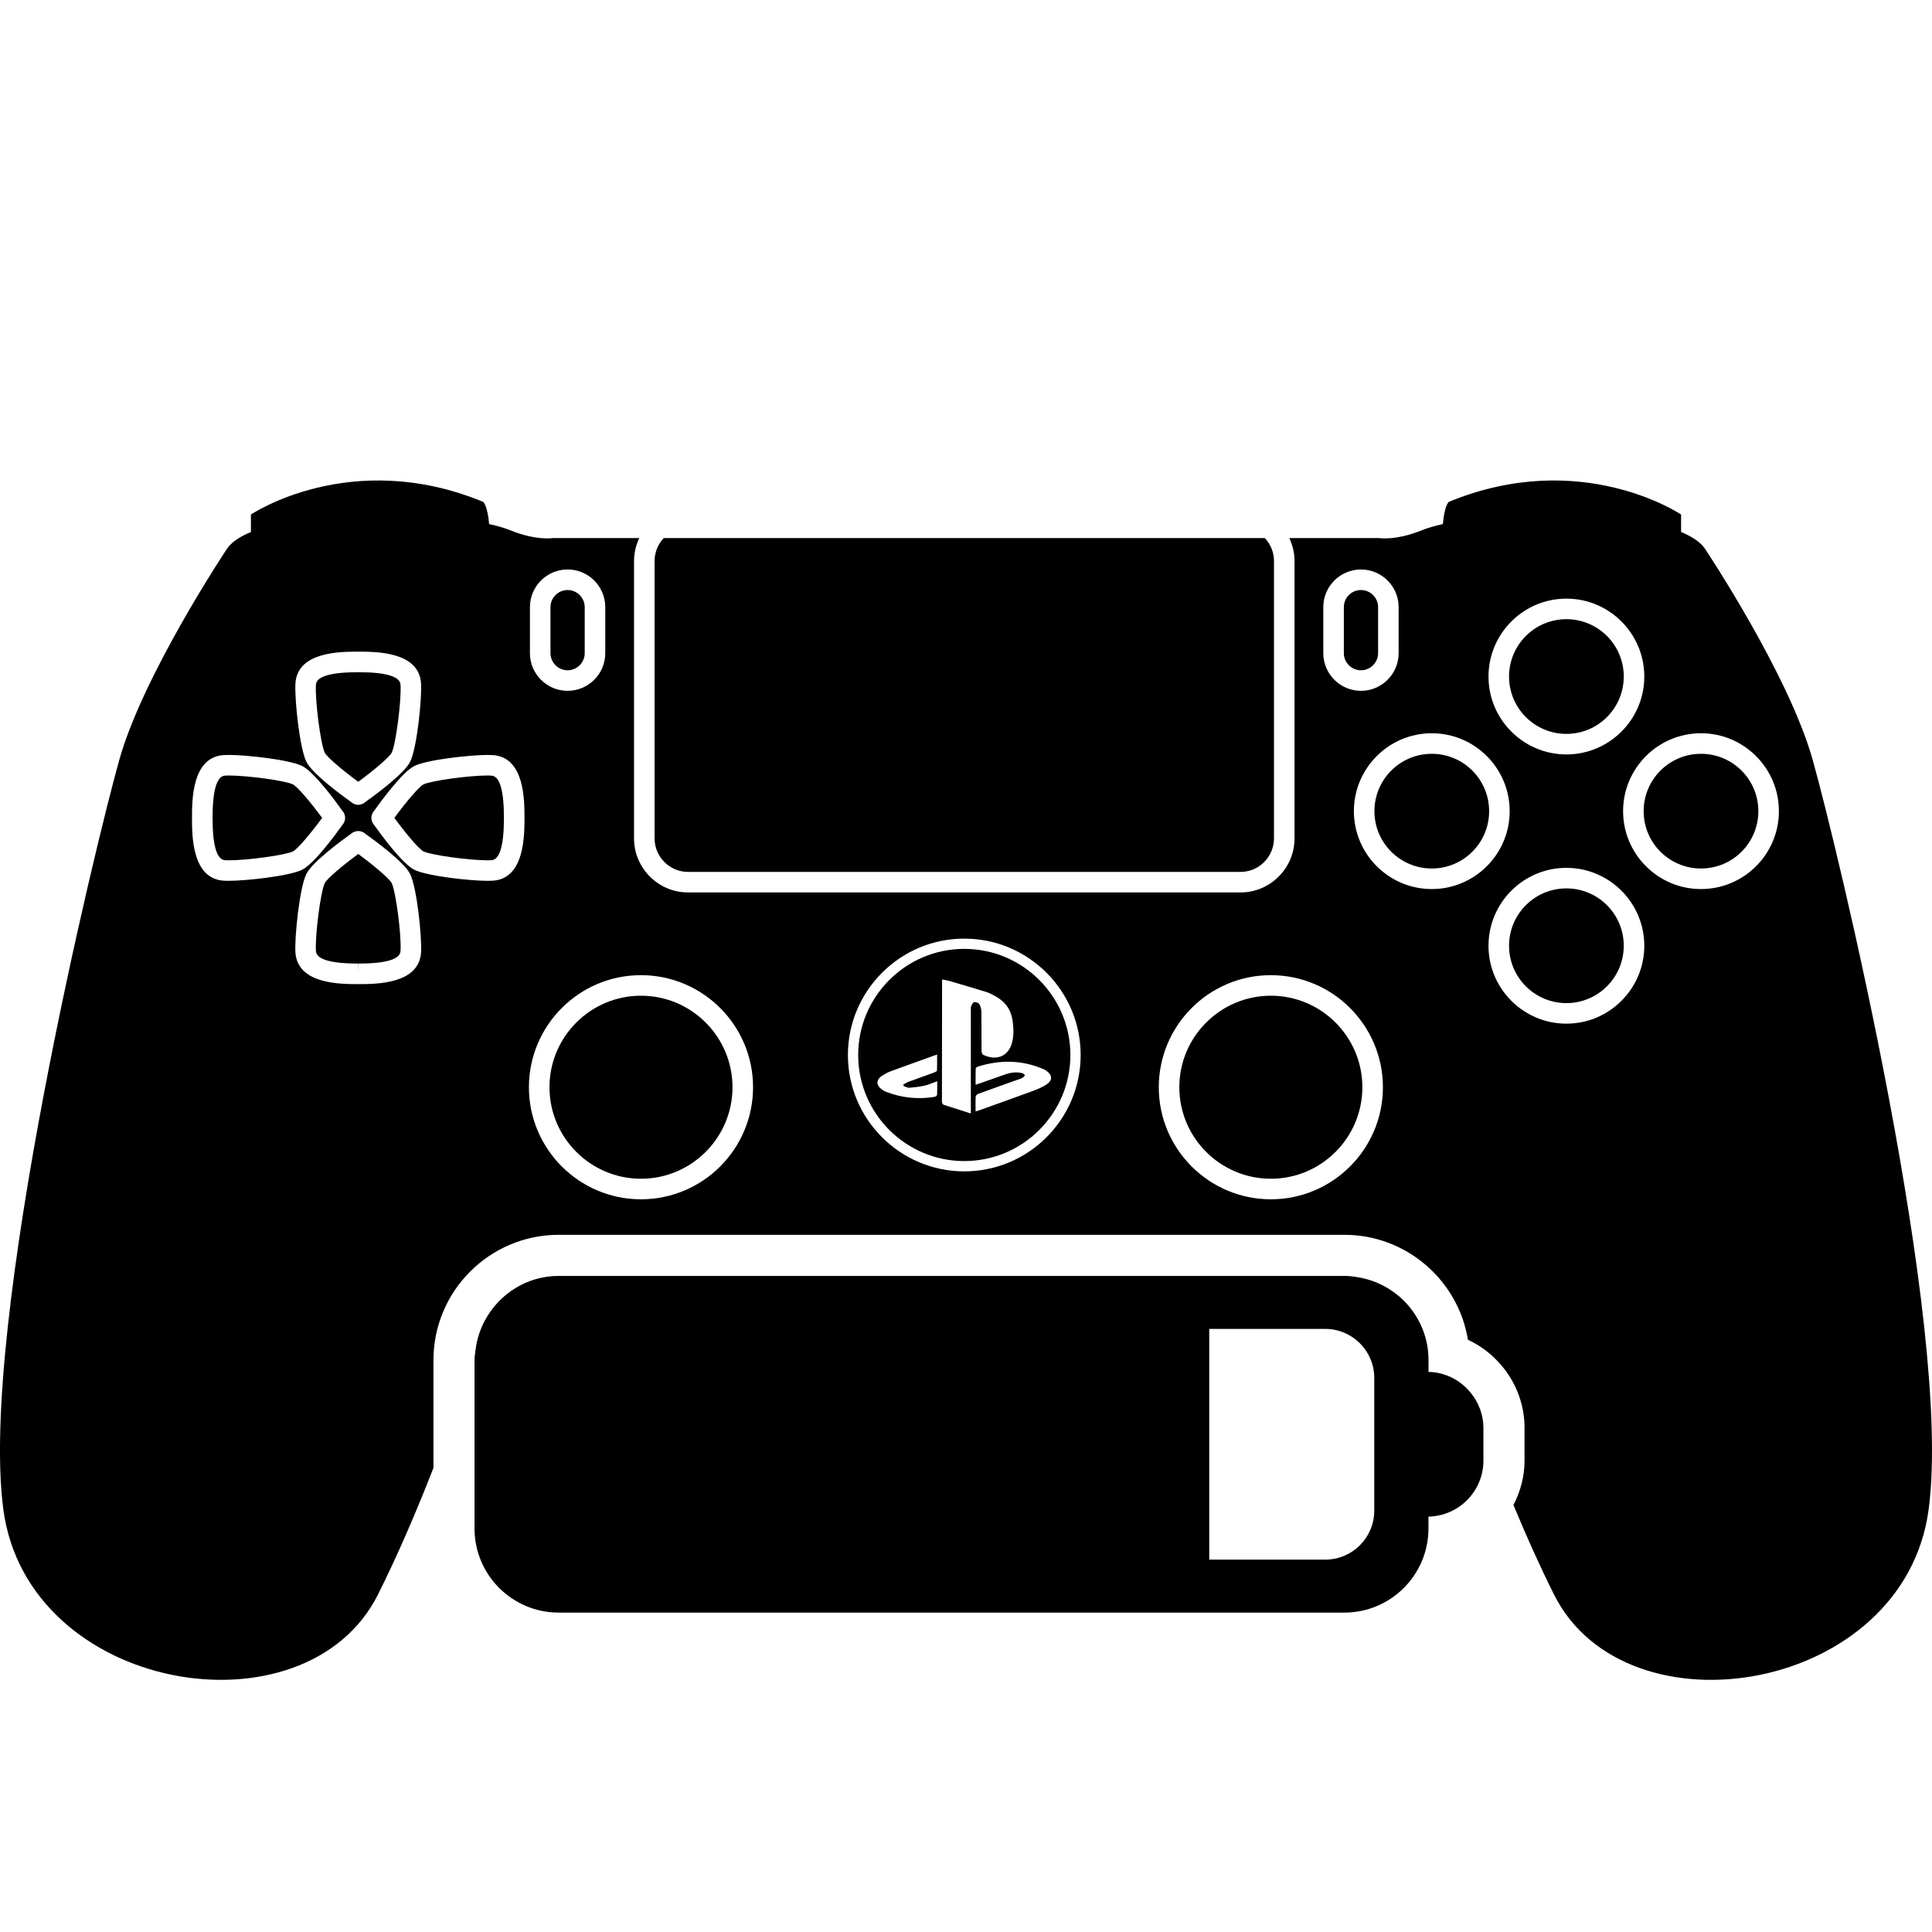 <?xml version="1.0" encoding="UTF-8" standalone="no"?>
<!-- Generator: Adobe Illustrator 16.0.0, SVG Export Plug-In . SVG Version: 6.00 Build 0)  -->

<svg
   xmlns:dc="http://purl.org/dc/elements/1.1/"
   xmlns:cc="http://creativecommons.org/ns#"
   xmlns:rdf="http://www.w3.org/1999/02/22-rdf-syntax-ns#"
   xmlns:svg="http://www.w3.org/2000/svg"
   xmlns="http://www.w3.org/2000/svg"
   xmlns:sodipodi="http://sodipodi.sourceforge.net/DTD/sodipodi-0.dtd"
   xmlns:inkscape="http://www.inkscape.org/namespaces/inkscape"
   version="1.1"
   id="Capa_1"
   x="0px"
   y="0px"
   width="575.387px"
   height="575.386px"
   viewBox="0 0 575.387 575.386"
   style="enable-background:new 0 0 575.387 575.386;"
   xml:space="preserve"
   sodipodi:docname="ds4-80-symbolic.svg"
   inkscape:version="0.92.2 2405546, 2018-03-11"><defs
     id="defs71" /><sodipodi:namedview
     pagecolor="#ffffff"
     bordercolor="#666666"
     borderopacity="1"
     objecttolerance="10"
     gridtolerance="10"
     guidetolerance="10"
     inkscape:pageopacity="0"
     inkscape:pageshadow="2"
     inkscape:window-width="1920"
     inkscape:window-height="1016"
     id="namedview69"
     showgrid="true"
     inkscape:zoom="2.3202122"
     inkscape:cx="-52.421874"
     inkscape:cy="240.89856"
     inkscape:window-x="0"
     inkscape:window-y="27"
     inkscape:window-maximized="1"
     inkscape:current-layer="g34"
     showguides="true"
     inkscape:guide-bbox="true"
     inkscape:lockguides="false"
     inkscape:snap-bbox="false"
     inkscape:bbox-nodes="true"
     inkscape:snap-grids="true"><sodipodi:guide
       position="159.084,475.425"
       orientation="1,0"
       id="guide845"
       inkscape:locked="false" /><sodipodi:guide
       position="410,300"
       orientation="1,0"
       id="guide847"
       inkscape:locked="false" /><sodipodi:guide
       position="285,300"
       orientation="1,0"
       id="guide849"
       inkscape:locked="false" /><inkscape:grid
       type="xygrid"
       id="grid853" /><sodipodi:guide
       position="210,300"
       orientation="1,0"
       id="guide855"
       inkscape:locked="false" /><sodipodi:guide
       position="235,300"
       orientation="1,0"
       id="guide857"
       inkscape:locked="false" /><sodipodi:guide
       position="260,300"
       orientation="1,0"
       id="guide859"
       inkscape:locked="false" /><sodipodi:guide
       position="310,300"
       orientation="1,0"
       id="guide861"
       inkscape:locked="false" /><sodipodi:guide
       position="335,300"
       orientation="1,0"
       id="guide863"
       inkscape:locked="false" /><sodipodi:guide
       position="360,300"
       orientation="1,0"
       id="guide865"
       inkscape:locked="false" /><sodipodi:guide
       position="185,300"
       orientation="1,0"
       id="guide1377"
       inkscape:locked="false" /><sodipodi:guide
       position="385,300"
       orientation="1,0"
       id="guide1379"
       inkscape:locked="false" /></sodipodi:namedview><g
     id="g36"><g
       id="g34"
       style="display:inline"><path
         d="m 106.691,254.332 c -4.572,3.36 -9.29,7.313 -9.97,8.678 -1.23,2.454 -2.943,15.722 -2.625,20.276 0.171,2.436 4.407,3.678 12.571,3.684 l 0.043,3.06 v -3.06 c 8.17,-0.006 12.393,-1.242 12.57,-3.684 0.331,-4.547 -1.389,-17.81 -2.62,-20.276 -0.623,-1.242 -4.999,-5.024 -9.969,-8.678 z"
         id="path2"
         inkscape:connector-curvature="0"
         style="display:inline" /><path
         d="m 194.948,167.061 v 82.62 c 0,5.508 4.48,9.994 9.994,9.994 h 164.481 c 5.508,0 9.994,-4.479 9.994,-9.994 v -82.62 c 0,-2.631 -1.047,-5.019 -2.718,-6.805 h -179.04 c -1.664,1.786 -2.711,4.167 -2.711,6.805 z"
         id="path4"
         inkscape:connector-curvature="0"
         style="display:inline" /><path
         d="m 190.896,296.542 c -15.024,0 -27.252,12.228 -27.252,27.259 0,15.024 12.228,27.252 27.252,27.252 15.031,0 27.258,-12.228 27.258,-27.252 0.001,-15.031 -12.227,-27.259 -27.258,-27.259 z"
         id="path6"
         inkscape:connector-curvature="0"
         style="display:inline" /><path
         d="m 287.183,282.594 c -17.424,0 -31.598,14.174 -31.598,31.598 0,17.424 14.174,31.598 31.598,31.598 17.424,0 31.598,-14.174 31.598,-31.598 -0.001,-17.423 -14.175,-31.598 -31.598,-31.598 z m -8.103,43.471 c -0.012,0.215 -0.453,0.545 -0.734,0.594 -4.982,0.832 -9.835,0.3 -14.541,-1.523 -0.404,-0.159 -0.784,-0.398 -1.139,-0.649 -1.793,-1.267 -1.787,-2.949 0.043,-4.125 0.795,-0.509 1.646,-0.979 2.528,-1.304 4.522,-1.671 9.069,-3.287 13.849,-5.006 0,1.677 0.031,3.225 -0.037,4.767 -0.012,0.208 -0.502,0.472 -0.814,0.588 -2.503,0.918 -5.024,1.793 -7.527,2.717 -0.582,0.215 -1.108,0.576 -1.659,0.863 0.012,0.141 0.024,0.281 0.037,0.422 0.551,0.19 1.114,0.576 1.646,0.539 1.548,-0.11 3.109,-0.288 4.621,-0.624 1.224,-0.275 2.393,-0.82 3.77,-1.316 -0.007,1.456 0.024,2.76 -0.043,4.057 z m 10.184,-26.494 c -0.172,0.416 -0.129,0.93 -0.129,1.408 -0.006,9.694 0,19.388 0,29.083 0,0.459 0,0.924 0,1.554 -2.846,-0.899 -5.483,-1.731 -8.115,-2.595 -0.208,-0.067 -0.392,-0.397 -0.459,-0.637 -0.08,-0.306 -0.031,-0.654 -0.031,-0.985 0.012,-11.451 0.025,-22.901 0.037,-34.352 0,-0.398 0,-0.795 0,-1.346 0.783,0.153 1.462,0.238 2.111,0.428 3.715,1.089 7.429,2.172 11.126,3.329 0.967,0.3 1.878,0.814 2.771,1.31 2.92,1.622 4.603,4.094 5.025,7.417 0.287,2.301 0.392,4.584 -0.35,6.836 -1.261,3.807 -4.761,4.877 -8.451,3.121 -0.288,-0.135 -0.472,-0.765 -0.478,-1.169 -0.03,-3.88 0.012,-7.754 -0.043,-11.634 -0.012,-0.765 -0.227,-1.609 -0.605,-2.264 -0.227,-0.392 -0.998,-0.71 -1.469,-0.643 -0.372,0.038 -0.751,0.686 -0.94,1.139 z m 22.239,19.247 c 1.989,1.322 2.081,2.92 0.08,4.217 -1.242,0.802 -2.65,1.39 -4.046,1.903 -5.349,1.971 -10.722,3.874 -16.089,5.796 -0.232,0.086 -0.478,0.129 -0.899,0.245 0,-1.585 -0.05,-3.012 0.036,-4.425 0.019,-0.294 0.472,-0.686 0.808,-0.809 3.881,-1.419 7.772,-2.79 11.659,-4.18 0.514,-0.184 1.046,-0.343 1.523,-0.606 0.288,-0.159 0.478,-0.49 0.71,-0.747 -0.269,-0.208 -0.508,-0.526 -0.813,-0.6 -1.72,-0.435 -3.415,-0.221 -5.067,0.354 -2.521,0.876 -5.031,1.776 -7.546,2.664 -0.374,0.128 -0.747,0.238 -1.304,0.422 0,-1.707 -0.024,-3.262 0.03,-4.811 0.006,-0.208 0.386,-0.508 0.648,-0.587 6.586,-2.075 13.098,-2.007 19.499,0.741 0.276,0.105 0.527,0.258 0.771,0.423 z"
         id="path8"
         inkscape:connector-curvature="0"
         style="display:inline" /><path
         d="m 87.26,233.616 c -2.179,-1.096 -13.421,-2.656 -19.088,-2.656 -0.446,0 -0.851,0.012 -1.181,0.037 -2.442,0.171 -3.684,4.4 -3.69,12.571 0.006,8.207 1.242,12.436 3.69,12.613 0.331,0.024 0.716,0.037 1.157,0.037 5.673,0 16.928,-1.567 19.113,-2.662 1.365,-0.68 5.318,-5.398 8.678,-9.97 -3.654,-4.976 -7.436,-9.352 -8.679,-9.97 z"
         id="path10"
         inkscape:connector-curvature="0" /><path
         d="m 507.839,163.518 c -1.297,-1.995 -3.831,-3.678 -7.179,-5.08 v -5.202 c 0,0 -29.749,-20.067 -69.211,-3.751 0,0 -1.255,1.065 -1.738,6.591 -2.484,0.551 -4.639,1.181 -6.389,1.891 -7.669,3.103 -12.564,2.283 -12.564,2.283 h -26.781 c 0.973,2.075 1.561,4.364 1.561,6.805 v 82.62 c 0,8.886 -7.228,16.114 -16.114,16.114 H 204.942 c -8.886,0 -16.114,-7.228 -16.114,-16.114 v -82.62 c 0,-2.441 0.587,-4.73 1.561,-6.805 h -25.753 c 0,0 -4.896,0.814 -12.564,-2.283 -1.756,-0.71 -3.911,-1.34 -6.396,-1.891 -0.49,-5.526 -1.738,-6.591 -1.738,-6.591 -39.461,-16.316 -69.211,3.751 -69.211,3.751 v 5.202 c -3.348,1.401 -5.881,3.079 -7.179,5.08 0,0 -24.804,37.204 -31.983,62.657 -7.179,25.453 -41.769,168.398 -34.59,223.221 7.179,54.829 90.074,68.532 111.61,25.453 6.15,-12.301 11.689,-25.324 16.506,-37.687 v -32.105 c 0,-20.569 16.738,-37.308 37.307,-37.308 h 233.967 c 18.514,0 33.924,13.556 36.818,31.261 9.921,4.621 16.854,14.713 16.854,26.243 v 9.749 c 0,4.749 -1.23,9.229 -3.305,13.207 3.696,8.923 7.729,17.962 12.068,26.646 21.543,43.078 104.432,29.369 111.61,-25.453 7.179,-54.829 -27.411,-197.769 -34.59,-223.222 -7.176,-25.459 -31.981,-62.662 -31.981,-62.662 z m -41.334,14.767 c 12.79,0 23.2,10.41 23.2,23.201 0,12.791 -10.41,23.201 -23.2,23.201 -12.791,0 -23.201,-10.41 -23.201,-23.201 0,-12.791 10.41,-23.201 23.201,-23.201 z m -72.401,2.534 c 0,-6.188 5.031,-11.218 11.219,-11.218 6.187,0 11.218,5.031 11.218,11.218 v 13.703 c 0,6.188 -5.031,11.218 -11.218,11.218 -6.188,0 -11.219,-5.03 -11.219,-11.218 z m -236.28,0 c 0,-6.188 5.03,-11.218 11.218,-11.218 6.188,0 11.218,5.031 11.218,11.218 v 13.703 c 0,6.188 -5.03,11.218 -11.218,11.218 -6.188,0 -11.218,-5.03 -11.218,-11.218 z m -69.835,22.625 c 0.673,-9.357 13.292,-9.363 18.678,-9.37 5.435,0.006 18.054,0.012 18.721,9.37 0.318,4.419 -1.194,19.333 -3.25,23.452 -1.781,3.556 -10.483,9.938 -13.452,12.044 -0.159,0.135 -0.336,0.263 -0.526,0.367 -0.459,0.245 -0.961,0.374 -1.463,0.374 -0.085,0 -0.159,-0.006 -0.238,-0.012 -0.484,-0.037 -0.955,-0.184 -1.383,-0.447 -0.135,-0.086 -0.269,-0.171 -0.386,-0.282 -2.968,-2.111 -11.652,-8.476 -13.433,-12.038 C 89.2,222.79 87.683,207.869 87.989,203.444 Z M 66.55,262.282 c -9.357,-0.673 -9.364,-13.293 -9.37,-18.678 0.006,-5.435 0.012,-18.054 9.37,-18.721 0.459,-0.031 1.004,-0.049 1.622,-0.049 5.214,0 18.011,1.396 21.824,3.299 3.562,1.774 9.945,10.483 12.05,13.452 0.135,0.159 0.263,0.336 0.367,0.526 0.281,0.532 0.404,1.126 0.361,1.701 -0.037,0.483 -0.184,0.955 -0.447,1.383 -0.085,0.134 -0.171,0.269 -0.281,0.385 -2.111,2.968 -8.482,11.653 -12.044,13.434 -3.819,1.909 -16.634,3.305 -21.848,3.305 -0.606,0.012 -1.145,-0.007 -1.604,-0.037 z m 58.838,21.445 c -0.661,9.352 -13.287,9.357 -18.678,9.364 h -0.019 c -5.416,-0.006 -18.023,-0.012 -18.703,-9.364 -0.312,-4.431 1.206,-19.345 3.256,-23.452 1.781,-3.568 10.483,-9.945 13.445,-12.057 0.178,-0.153 0.379,-0.288 0.606,-0.392 0.128,-0.067 0.263,-0.128 0.398,-0.165 0.814,-0.27 1.689,-0.221 2.454,0.189 0.227,0.123 0.435,0.27 0.624,0.441 3.06,2.172 11.604,8.458 13.36,11.983 2.057,4.12 3.569,19.034 3.257,23.453 z m 21.45,-21.445 c -0.459,0.03 -0.998,0.049 -1.603,0.049 -5.221,0 -18.036,-1.401 -21.854,-3.305 -3.562,-1.781 -9.933,-10.471 -12.044,-13.439 -0.098,-0.116 -0.184,-0.239 -0.269,-0.374 -0.38,-0.612 -0.526,-1.322 -0.441,-2.007 0.043,-0.373 0.153,-0.734 0.343,-1.077 0.11,-0.208 0.239,-0.392 0.386,-0.569 2.129,-2.992 8.482,-11.646 12.026,-13.421 3.812,-1.91 16.616,-3.299 21.83,-3.299 0.618,0 1.157,0.019 1.628,0.049 9.352,0.661 9.358,13.287 9.364,18.679 -0.008,5.421 -0.014,18.041 -9.366,18.714 z m 44.058,94.891 c -18.403,0 -33.373,-14.97 -33.373,-33.372 0,-18.41 14.97,-33.379 33.373,-33.379 18.409,0 33.378,14.97 33.378,33.379 0.001,18.403 -14.969,33.372 -33.378,33.372 z m 96.287,-8.317 c -19.113,0 -34.658,-15.545 -34.658,-34.658 0,-19.113 15.545,-34.658 34.658,-34.658 19.112,0 34.657,15.545 34.657,34.658 0,19.113 -15.545,34.658 -34.657,34.658 z m 91.303,8.317 c -18.408,0 -33.378,-14.97 -33.378,-33.372 0,-18.41 14.97,-33.379 33.378,-33.379 18.403,0 33.373,14.97 33.373,33.379 0,18.403 -14.969,33.372 -33.373,33.372 z m 47.926,-92.394 c -12.79,0 -23.2,-10.41 -23.2,-23.201 0,-12.791 10.409,-23.201 23.2,-23.201 12.791,0 23.201,10.41 23.201,23.201 0,12.791 -10.404,23.201 -23.201,23.201 z m 40.093,40.086 c -12.791,0 -23.201,-10.41 -23.201,-23.201 0,-12.791 10.41,-23.201 23.201,-23.201 12.79,0 23.2,10.41 23.2,23.201 0,12.791 -10.41,23.201 -23.2,23.201 z m 40.086,-40.086 c -12.791,0 -23.201,-10.41 -23.201,-23.201 0,-12.791 10.41,-23.201 23.201,-23.201 12.791,0 23.2,10.41 23.2,23.201 0.007,12.791 -10.403,23.201 -23.2,23.201 z"
         id="path12"
         inkscape:connector-curvature="0" /><circle
         cx="506.591"
         cy="241.578"
         r="17.081"
         id="circle14"
         style="display:inline" /><path
         d="m 378.486,296.542 c -15.03,0 -27.258,12.228 -27.258,27.259 0,15.024 12.228,27.252 27.258,27.252 15.025,0 27.253,-12.228 27.253,-27.252 0,-15.031 -12.227,-27.259 -27.253,-27.259 z"
         id="path16"
         inkscape:connector-curvature="0"
         style="display:inline" /><circle
         cx="466.505"
         cy="281.664"
         r="17.081"
         id="circle18"
         style="display:inline" /><circle
         cx="426.412"
         cy="241.578"
         r="17.081"
         id="circle20"
         style="display:inline" /><path
         d="m 146.398,230.997 c -0.343,-0.024 -0.741,-0.037 -1.188,-0.037 -5.673,0 -16.916,1.561 -19.094,2.656 -1.242,0.624 -5.024,4.994 -8.672,9.969 3.36,4.572 7.313,9.296 8.672,9.97 2.185,1.095 13.439,2.662 19.119,2.662 0.434,0 0.832,-0.012 1.163,-0.037 2.436,-0.171 3.678,-4.407 3.684,-12.571 -0.006,-8.212 -1.242,-12.441 -3.684,-12.612 z"
         id="path22"
         inkscape:connector-curvature="0"
         style="display:inline" /><path
         d="m 405.323,199.62 c 2.809,0 5.098,-2.289 5.098,-5.098 v -13.703 c 0,-2.809 -2.289,-5.098 -5.098,-5.098 -2.81,0 -5.099,2.289 -5.099,5.098 v 13.703 c 0.001,2.809 2.29,5.098 5.099,5.098 z"
         id="path24"
         inkscape:connector-curvature="0"
         style="display:inline" /><path
         d="m 106.691,232.833 c 4.969,-3.647 9.345,-7.43 9.969,-8.672 1.23,-2.46 2.944,-15.729 2.62,-20.275 -0.171,-2.442 -4.4,-3.685 -12.57,-3.69 -8.207,0.006 -12.436,1.242 -12.614,3.69 -0.324,4.547 1.396,17.821 2.625,20.275 0.674,1.352 5.399,5.312 9.97,8.672 z"
         id="path26"
         inkscape:connector-curvature="0"
         style="display:inline" /><circle
         cx="466.505"
         cy="201.486"
         r="17.081"
         id="circle28" /><path
         d="m 169.042,199.62 c 2.809,0 5.098,-2.289 5.098,-5.098 v -13.703 c 0,-2.809 -2.289,-5.098 -5.098,-5.098 -2.809,0 -5.098,2.289 -5.098,5.098 v 13.703 c 0,2.809 2.289,5.098 5.098,5.098 z"
         id="path30"
         inkscape:connector-curvature="0"
         style="display:inline" /><path
         d="m 425.439,408.582 v -3.52 c 0,-12.387 -9.003,-22.607 -20.809,-24.639 -1.389,-0.239 -2.803,-0.429 -4.259,-0.429 h -45.968 -133.41 -51.139 -3.458 c -9.547,0 -17.748,5.397 -21.983,13.256 -1.426,2.65 -2.375,5.563 -2.772,8.685 -0.128,1.034 -0.318,2.056 -0.318,3.134 v 50.128 c 0,13.844 11.224,25.068 25.068,25.068 h 233.967 c 13.844,0 25.067,-11.225 25.067,-25.068 v -3.519 c 9.064,-0.189 16.365,-7.564 16.365,-16.677 v -9.731 -0.018 c 0,-3.923 -1.414,-7.479 -3.678,-10.324 -2.985,-3.758 -7.513,-6.243 -12.673,-6.346 z m -16.159,41.309 c 0,8.061 -6.53,14.59 -14.59,14.59 H 360.14 v -68.703 h 34.55 c 8.06,0 14.59,6.536 14.59,14.591 z"
         id="path32"
         inkscape:connector-curvature="0"
         style="display:inline"
         sodipodi:nodetypes="cscscccsccssssscscsccssccsss" /></g></g><g
     id="g38" /><g
     id="g40" /><g
     id="g42" /><g
     id="g44" /><g
     id="g46" /><g
     id="g48" /><g
     id="g50" /><g
     id="g52" /><g
     id="g54" /><g
     id="g56" /><g
     id="g58" /><g
     id="g60" /><g
     id="g62" /><g
     id="g64"
     style="display:inline" /><g
     id="g66"
     style="display:inline" /></svg>